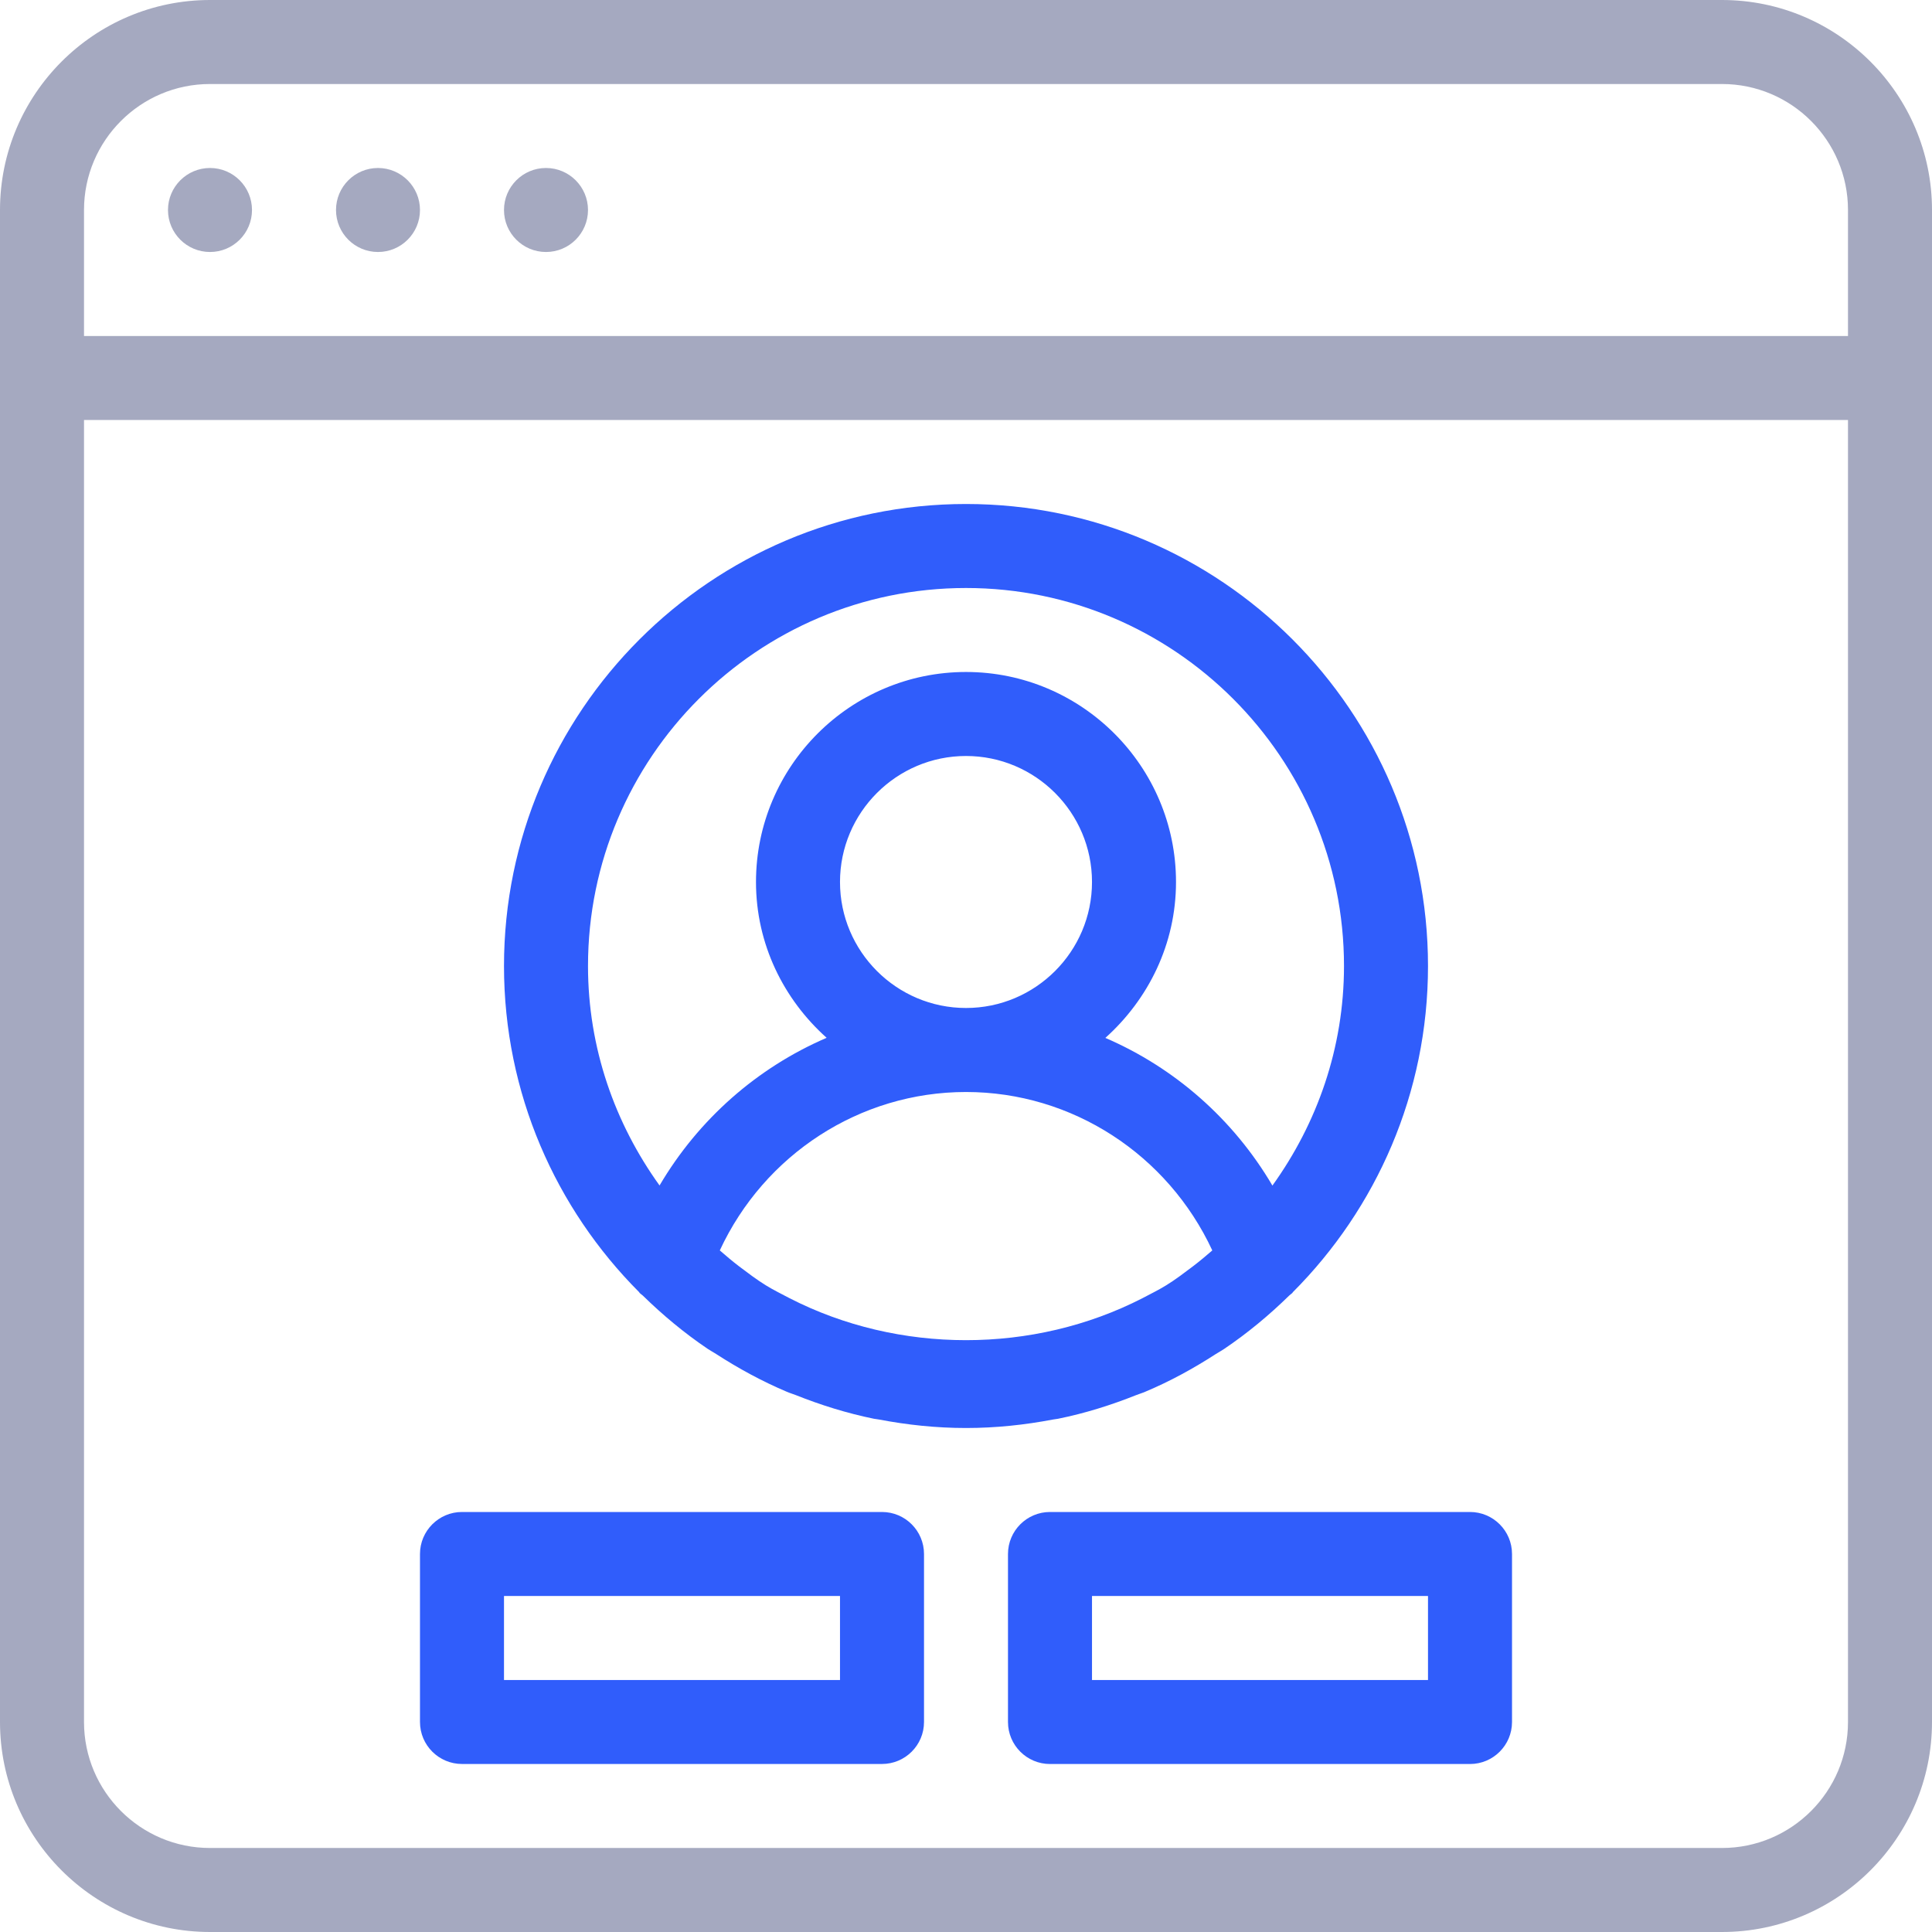 <svg width="60" height="60" viewBox="0 0 60 60" fill="none" xmlns="http://www.w3.org/2000/svg">
<path d="M31.304 48.261V53.478C31.304 54.198 31.889 54.783 32.609 54.783H45.652C46.372 54.783 46.957 54.198 46.957 53.478V48.261C46.957 47.541 46.372 46.956 45.652 46.956H32.609C31.889 46.956 31.304 47.541 31.304 48.261ZM33.913 49.565H44.348V52.174H33.913V49.565Z" fill="#305DFB"/>
<path d="M53.478 0H6.522C2.927 0 0 2.927 0 6.522V53.478C0 57.073 2.927 60 6.522 60H53.478C57.073 60 60 57.073 60 53.478V6.522C60 2.927 57.073 0 53.478 0ZM57.391 53.478C57.391 55.636 55.636 57.391 53.478 57.391H6.522C4.364 57.391 2.609 55.636 2.609 53.478V13.043H57.391V53.478ZM57.391 10.435H2.609V6.522C2.609 4.364 4.364 2.609 6.522 2.609H53.478C55.636 2.609 57.391 4.364 57.391 6.522V10.435Z" fill="#A5A9C0"/>
<path d="M6.522 5.217C5.802 5.217 5.217 5.802 5.217 6.522C5.217 7.242 5.802 7.826 6.522 7.826C7.242 7.826 7.826 7.242 7.826 6.522C7.826 5.802 7.242 5.217 6.522 5.217Z" fill="#A5A9C0"/>
<path d="M14.348 54.782H27.391C28.111 54.782 28.696 54.198 28.696 53.478V48.261C28.696 47.541 28.111 46.956 27.391 46.956H14.348C13.628 46.956 13.043 47.541 13.043 48.261V53.478C13.043 54.198 13.628 54.782 14.348 54.782ZM15.652 49.565H26.087V52.174H15.652V49.565Z" fill="#305DFB"/>
<path d="M16.956 5.217C16.236 5.217 15.652 5.802 15.652 6.522C15.652 7.242 16.236 7.826 16.956 7.826C17.677 7.826 18.261 7.242 18.261 6.522C18.261 5.802 17.677 5.217 16.956 5.217Z" fill="#A5A9C0"/>
<path d="M11.739 5.217C11.019 5.217 10.435 5.802 10.435 6.522C10.435 7.242 11.019 7.826 11.739 7.826C12.459 7.826 13.043 7.242 13.043 6.522C13.043 5.802 12.459 5.217 11.739 5.217Z" fill="#A5A9C0"/>
<path d="M19.863 40.153C19.894 40.184 19.93 40.205 19.962 40.234C20.585 40.844 21.258 41.403 21.983 41.893C22.067 41.95 22.158 41.995 22.244 42.052C22.938 42.501 23.666 42.897 24.436 43.223C24.527 43.263 24.621 43.289 24.712 43.325C25.492 43.636 26.301 43.889 27.141 44.061C27.193 44.071 27.245 44.074 27.295 44.084C28.171 44.251 29.074 44.348 30 44.348C30.926 44.348 31.829 44.251 32.705 44.084C32.757 44.074 32.809 44.071 32.859 44.061C33.699 43.891 34.508 43.636 35.288 43.325C35.379 43.289 35.473 43.263 35.564 43.223C36.334 42.9 37.062 42.501 37.756 42.052C37.842 41.997 37.933 41.95 38.016 41.893C38.742 41.403 39.415 40.844 40.038 40.234C40.069 40.203 40.106 40.182 40.137 40.153C40.142 40.148 40.142 40.137 40.148 40.132C42.741 37.534 44.348 33.952 44.348 30C44.348 22.088 37.912 15.652 30 15.652C22.088 15.652 15.652 22.088 15.652 30C15.652 33.952 17.259 37.534 19.852 40.132C19.857 40.137 19.857 40.148 19.863 40.153ZM37.049 39.326C36.775 39.532 36.503 39.741 36.214 39.918C35.979 40.064 35.729 40.184 35.483 40.315C32.092 42.055 27.908 42.055 24.517 40.315C24.271 40.184 24.021 40.064 23.786 39.918C23.497 39.741 23.225 39.532 22.951 39.326C22.745 39.169 22.55 39.003 22.354 38.833C23.734 35.859 26.7 33.913 30 33.913C33.3 33.913 36.266 35.859 37.649 38.833C37.453 39.003 37.255 39.169 37.049 39.326ZM26.087 27.391C26.087 25.234 27.843 23.478 30 23.478C32.157 23.478 33.913 25.234 33.913 27.391C33.913 29.549 32.157 31.304 30 31.304C27.843 31.304 26.087 29.549 26.087 27.391ZM30 18.261C36.472 18.261 41.739 23.528 41.739 30C41.739 32.549 40.902 34.891 39.516 36.819C38.306 34.761 36.483 33.162 34.328 32.233C35.663 31.035 36.522 29.319 36.522 27.391C36.522 23.796 33.595 20.869 30 20.869C26.405 20.869 23.478 23.797 23.478 27.391C23.478 29.319 24.337 31.036 25.672 32.23C23.517 33.159 21.694 34.758 20.483 36.816C19.098 34.891 18.261 32.549 18.261 30C18.261 23.528 23.528 18.261 30 18.261Z" fill="#305DFB"/>
</svg>
